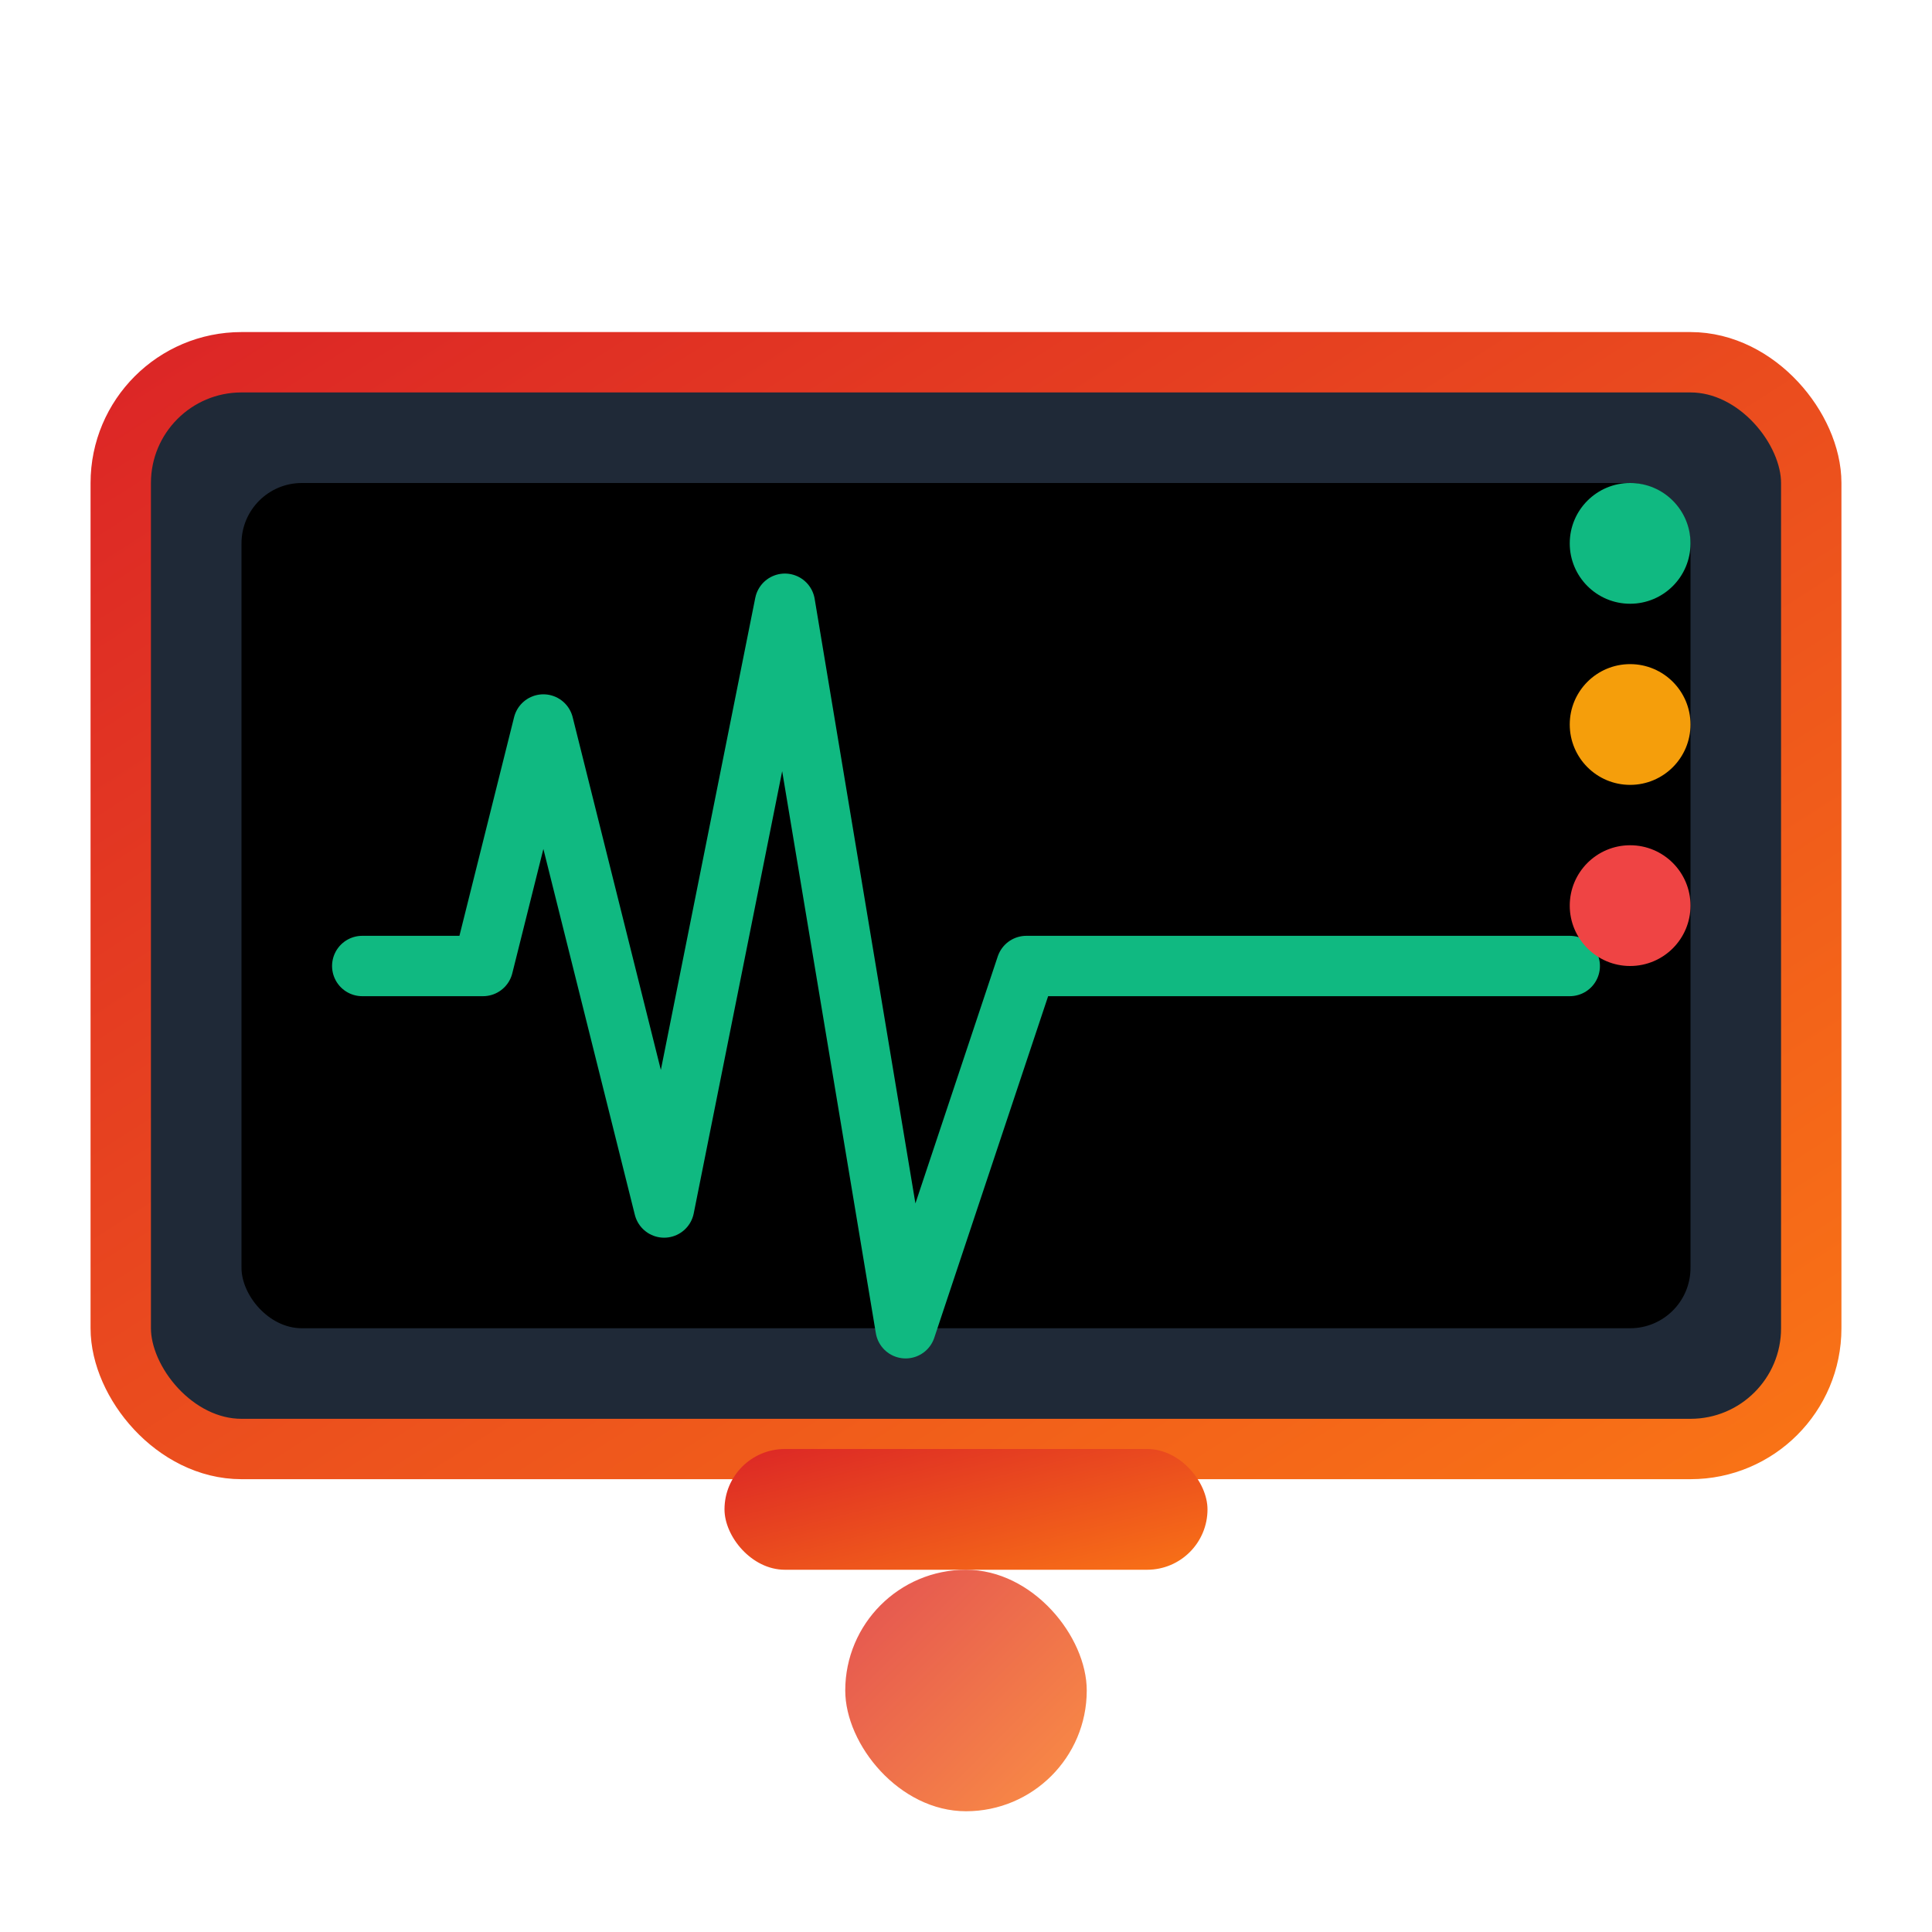 <svg width="64" height="64" viewBox="0 0 64 64" fill="none" xmlns="http://www.w3.org/2000/svg">
  <!-- Professional Heart Monitor Icon -->
  <defs>
    <linearGradient id="heartGrad" x1="0%" y1="0%" x2="100%" y2="100%">
      <stop offset="0%" style="stop-color:#DC2626"/>
      <stop offset="100%" style="stop-color:#F97316"/>
    </linearGradient>
  </defs>
  
  <!-- Monitor screen -->
  <rect x="4" y="12" width="56" height="36" rx="4" fill="#1F2937" stroke="url(#heartGrad)" stroke-width="2"/>
  <rect x="8" y="16" width="48" height="28" rx="2" fill="#000000"/>
  
  <!-- Heart rhythm line -->
  <path d="M12 32L16 32L18 24L22 40L26 20L30 44L34 32L52 32" 
        stroke="#10B981" stroke-width="2" fill="none" stroke-linecap="round" stroke-linejoin="round"/>
  
  <!-- Monitor base -->
  <rect x="24" y="48" width="16" height="4" rx="2" fill="url(#heartGrad)"/>
  <rect x="28" y="52" width="8" height="8" rx="4" fill="url(#heartGrad)" opacity="0.8"/>
  
  <!-- Status indicators -->
  <circle cx="54" cy="18" r="2" fill="#10B981"/>
  <circle cx="54" cy="24" r="2" fill="#F59E0B"/>
  <circle cx="54" cy="30" r="2" fill="#EF4444"/>
</svg>
